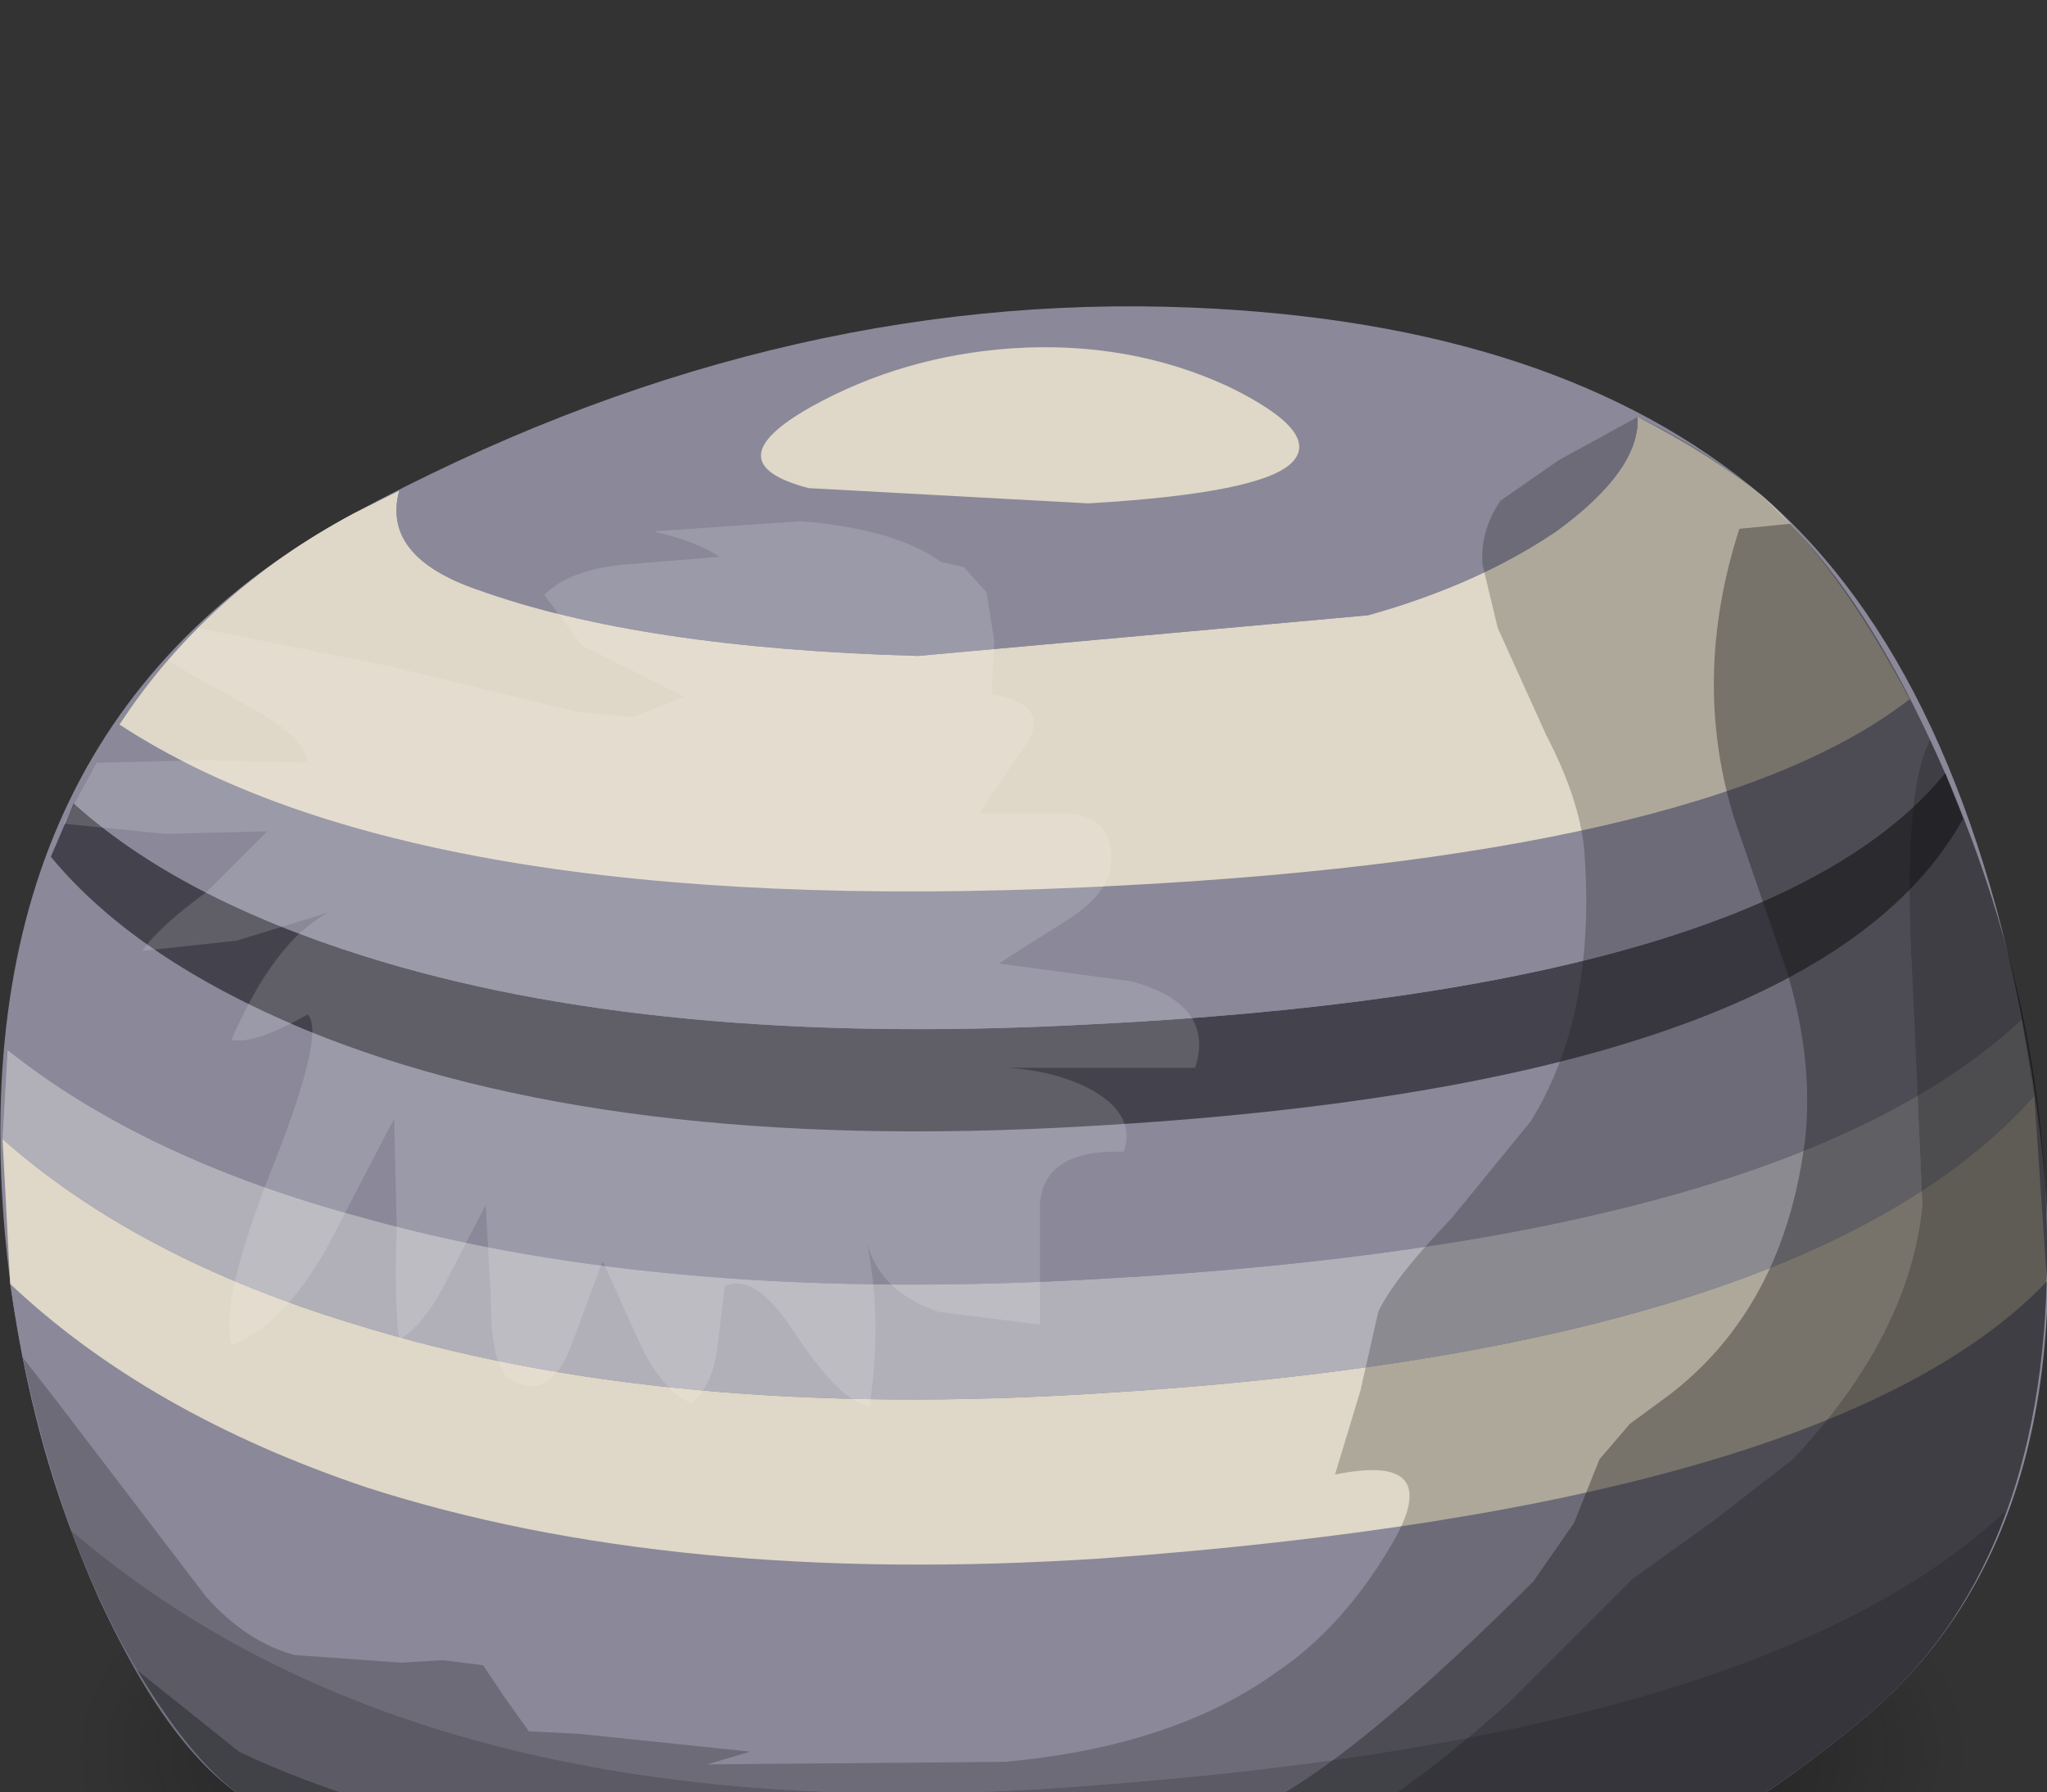 <?xml version="1.0" encoding="UTF-8" standalone="no"?>
<svg xmlns:xlink="http://www.w3.org/1999/xlink" height="35.25px" width="40.25px" xmlns="http://www.w3.org/2000/svg">
  <rect width="100%" height="100%" fill="#333333" stroke="none"/>
  <g transform="matrix(1.0, 0.0, 0.0, 1.0, 0.0, 0.0)">
    <use height="35.25" transform="matrix(1.0, 0.0, 0.0, 1.0, 0.0, 6.0)" width="40.25" xlink:href="#shape0"/>
  </g>
  <defs>
    <g id="shape0" transform="matrix(1.0, 0.0, 0.0, 1.0, 0.0, -6.0)">
      <path d="M33.2 29.65 Q38.6 31.65 38.6 34.45 38.6 37.25 33.2 39.25 27.75 41.25 20.1 41.25 12.4 41.25 7.0 39.25 1.6 37.25 1.6 34.45 1.6 31.65 7.0 29.65 12.4 27.65 20.1 27.65 27.75 27.65 33.2 29.65" fill="url(#gradient0)" fill-rule="evenodd" stroke="none"/>
      <path d="M4.95 35.45 Q3.4 34.55 1.95 31.45 0.45 28.1 0.1 24.3 -0.8 14.3 6.95 10.1 15.1 5.7 23.45 6.05 30.65 6.35 34.65 9.75 38.65 13.2 39.95 21.1 41.35 29.8 36.7 33.75 31.1 38.5 22.95 39.35 13.6 40.35 4.95 35.45" fill="#8a8899" fill-rule="evenodd" stroke="none"/>
      <path d="M22.95 39.35 Q13.6 40.35 4.95 35.45 3.0 34.3 1.4 30.1 8.5 36.2 21.65 35.1 34.8 34.1 39.45 29.7 38.6 32.15 36.7 33.75 31.1 38.5 22.95 39.35" fill="#737180" fill-rule="evenodd" stroke="none"/>
      <path d="M21.65 35.1 Q8.5 36.2 1.4 30.1 0.6 28.0 0.2 25.25 2.9 27.8 7.2 29.25 13.25 31.2 21.65 30.65 36.05 29.6 40.25 25.2 40.15 27.7 39.45 29.7 34.8 34.1 21.65 35.1" fill="#8a8899" fill-rule="evenodd" stroke="none"/>
      <path d="M21.65 30.65 Q13.25 31.2 7.2 29.25 2.9 27.8 0.2 25.25 L0.05 22.4 Q2.7 24.75 7.0 26.05 13.1 27.95 21.65 27.4 35.55 26.55 40.0 21.55 L40.25 25.2 Q36.05 29.6 21.65 30.65" fill="#dfd7c7" fill-rule="evenodd" stroke="none"/>
      <path d="M21.65 27.4 Q13.1 27.95 7.0 26.05 2.7 24.75 0.05 22.4 L0.15 20.65 Q2.85 22.8 7.15 23.95 13.2 25.65 21.65 25.15 35.1 24.4 39.75 20.05 L40.0 21.55 Q35.55 26.55 21.65 27.4" fill="#b1b0b8" fill-rule="evenodd" stroke="none"/>
      <path d="M21.65 25.15 Q13.2 25.65 7.15 23.95 2.85 22.8 0.15 20.65 0.3 18.7 1.0 16.85 2.65 18.85 6.0 20.25 11.95 22.7 21.35 22.15 35.7 21.35 38.6 16.1 L39.75 20.05 Q35.1 24.4 21.65 25.15" fill="#8a8899" fill-rule="evenodd" stroke="none"/>
      <path d="M21.35 22.15 Q11.95 22.7 6.0 20.25 2.65 18.85 1.0 16.85 L1.45 15.8 Q3.5 17.65 7.15 18.8 12.85 20.6 21.35 20.15 34.75 19.5 38.25 15.2 L38.6 16.1 Q35.7 21.35 21.35 22.15" fill="#44434d" fill-rule="evenodd" stroke="none"/>
      <path d="M21.35 20.15 Q12.85 20.6 7.15 18.8 3.5 17.65 1.45 15.8 L2.35 14.25 Q8.15 18.05 21.35 17.45 33.5 16.9 37.55 13.75 L38.25 15.2 Q34.75 19.5 21.35 20.15" fill="#8a8899" fill-rule="evenodd" stroke="none"/>
      <path d="M21.35 17.45 Q8.15 18.05 2.35 14.25 4.05 11.65 6.95 10.1 L7.85 9.65 Q7.5 10.95 9.4 11.6 12.6 12.75 18.05 12.9 L26.9 12.1 Q29.05 11.5 30.6 10.45 32.25 9.25 32.2 8.2 33.65 8.95 34.65 9.75 36.15 11.1 37.55 13.75 33.5 16.9 21.35 17.45" fill="#dfd7c7" fill-rule="evenodd" stroke="none"/>
      <path d="M30.6 10.45 Q29.05 11.5 26.9 12.1 L18.05 12.9 Q12.6 12.75 9.4 11.6 7.5 10.95 7.85 9.65 14.65 6.2 21.65 6.05 27.75 5.9 32.2 8.2 32.25 9.25 30.6 10.45 M19.9 6.85 Q17.75 7.0 15.95 8.0 14.0 9.1 15.9 9.6 L21.4 9.9 Q24.8 9.7 25.4 9.1 26.0 8.5 24.15 7.6 22.2 6.7 19.9 6.85" fill="#8a8899" fill-rule="evenodd" stroke="none"/>
      <path d="M15.9 9.6 Q14.0 9.1 15.95 8.0 17.75 7.0 19.9 6.85 22.2 6.7 24.15 7.6 26.0 8.5 25.4 9.1 24.8 9.7 21.4 9.9 L15.9 9.6" fill="#dfd7c7" fill-rule="evenodd" stroke="none"/>
      <path d="M30.4 14.45 L29.45 12.35 29.15 11.1 Q29.1 10.45 29.5 9.85 L30.65 9.05 32.2 8.2 Q33.4 8.75 34.65 9.75 L35.2 10.3 34.2 10.4 Q33.25 13.35 34.1 16.1 L35.15 19.15 Q35.65 20.85 35.5 22.35 35.1 25.7 32.8 27.45 L32.05 28.0 31.45 28.7 30.95 29.95 30.15 31.1 Q26.95 34.3 25.1 35.35 22.85 36.65 19.4 37.05 16.0 37.45 11.25 36.45 7.1 35.6 4.7 34.45 L2.7 32.85 Q1.2 30.35 0.45 26.7 L1.15 27.6 4.05 31.4 Q4.85 32.3 5.8 32.55 L7.9 32.7 8.7 32.65 9.5 32.75 9.9 33.35 10.4 34.05 11.4 34.1 14.75 34.45 13.9 34.7 19.75 34.65 Q23.1 34.35 25.15 32.85 26.4 32.0 27.35 30.4 28.45 28.55 26.25 29.0 L26.75 27.35 27.1 25.8 Q27.4 25.15 28.55 23.95 L30.1 22.05 Q31.4 19.95 31.15 16.7 31.05 15.7 30.4 14.45" fill="url(#gradient1)" fill-rule="evenodd" stroke="none"/>
      <path d="M12.2 37.7 L8.35 37.1 4.95 35.45 Q3.9 34.85 2.7 32.85 L4.7 34.45 Q7.1 35.6 11.25 36.45 16.0 37.45 19.4 37.05 22.85 36.65 25.1 35.35 26.95 34.3 30.15 31.1 L30.95 29.95 31.45 28.7 32.05 28.0 32.8 27.45 Q35.1 25.7 35.5 22.35 35.65 20.85 35.15 19.15 L34.1 16.1 Q33.25 13.35 34.2 10.4 L35.2 10.3 Q36.7 11.85 37.95 14.55 37.4 15.6 37.6 19.2 L37.8 23.7 Q37.55 26.25 35.25 28.7 L33.7 29.9 32.1 31.05 29.7 33.45 Q27.6 35.35 25.9 36.2 23.75 37.3 21.4 37.35 L16.8 37.6 12.2 37.7" fill="url(#gradient2)" fill-rule="evenodd" stroke="none"/>
      <path d="M12.2 37.7 L8.35 37.1 4.95 35.45 Q3.9 34.85 2.7 32.85 L4.7 34.45 Q7.1 35.6 11.25 36.45 16.0 37.45 19.4 37.05 22.85 36.65 25.1 35.35 26.95 34.3 30.15 31.1 L30.95 29.95 31.45 28.7 32.05 28.0 32.8 27.45 Q35.1 25.7 35.5 22.35 35.65 20.85 35.15 19.15 L34.1 16.1 Q33.25 13.35 34.2 10.4 L35.2 10.3 Q36.7 11.85 37.95 14.55 37.4 15.6 37.6 19.2 L37.8 23.7 Q37.55 26.25 35.25 28.7 L33.7 29.9 32.1 31.05 29.7 33.45 Q27.6 35.35 25.9 36.2 23.75 37.3 21.4 37.35 L16.8 37.6 12.2 37.7" fill="url(#gradient3)" fill-rule="evenodd" stroke="none"/>
      <path d="M24.45 39.15 Q16.25 40.45 8.35 37.1 L12.2 37.7 16.8 37.6 21.4 37.35 Q23.75 37.3 25.9 36.2 27.6 35.35 29.7 33.45 L32.1 31.05 33.7 29.9 35.25 28.7 Q37.55 26.25 37.8 23.7 L37.6 19.2 Q37.4 15.6 37.95 14.55 40.3 19.6 40.25 24.8 40.2 30.8 36.7 33.75 31.7 38.0 24.45 39.15" fill="url(#gradient4)" fill-rule="evenodd" stroke="none"/>
      <path d="M24.45 39.15 Q16.25 40.45 8.35 37.1 L12.2 37.7 16.8 37.6 21.4 37.35 Q23.75 37.3 25.9 36.2 27.6 35.35 29.7 33.45 L32.1 31.05 33.7 29.9 35.25 28.7 Q37.55 26.25 37.8 23.7 L37.6 19.2 Q37.4 15.6 37.95 14.55 40.3 19.6 40.25 24.8 40.2 30.8 36.7 33.75 31.7 38.0 24.45 39.15" fill="url(#gradient5)" fill-rule="evenodd" stroke="none"/>
      <path d="M24.45 39.15 Q16.25 40.45 8.35 37.1 L12.2 37.7 16.8 37.6 21.4 37.35 Q23.75 37.3 25.9 36.2 27.6 35.35 29.7 33.45 L32.1 31.05 33.7 29.9 35.25 28.7 Q37.55 26.25 37.8 23.7 L37.6 19.2 Q37.4 15.6 37.95 14.55 40.3 19.6 40.25 24.8 40.2 30.8 36.7 33.75 31.7 38.0 24.45 39.15" fill="url(#gradient6)" fill-rule="evenodd" stroke="none"/>
      <path d="M15.75 10.25 Q17.6 10.4 18.5 11.05 L18.95 11.15 19.4 11.65 19.55 12.6 19.5 13.65 Q20.65 13.85 20.2 14.6 L19.25 16.0 21.0 16.0 Q21.9 16.05 21.85 17.0 21.8 17.6 20.9 18.15 19.7 18.9 19.65 18.95 L22.25 19.3 Q23.9 19.75 23.5 21.0 L19.8 21.0 Q20.7 21.05 21.4 21.4 22.35 21.9 22.1 22.65 20.55 22.6 20.45 23.65 L20.45 26.05 18.45 25.8 Q17.3 25.4 17.05 24.45 17.35 25.95 17.1 27.65 16.55 27.6 15.65 26.25 14.85 25.0 14.25 25.3 L14.1 26.55 Q14.0 27.25 13.6 27.6 13.0 27.35 12.55 26.35 L11.85 24.8 11.2 26.55 Q10.75 27.6 10.0 27.1 9.65 26.85 9.65 25.5 L9.55 23.7 8.8 25.15 Q8.35 26.05 7.85 26.35 7.75 25.65 7.8 24.2 L7.75 22.0 6.45 24.5 Q5.55 26.1 4.55 26.45 4.3 25.6 5.4 22.85 6.4 20.3 6.05 19.95 5.0 20.55 4.55 20.45 5.4 18.5 6.45 17.95 L4.65 18.5 2.8 18.7 Q3.1 18.25 4.05 17.55 L5.25 16.35 3.25 16.4 1.25 16.2 1.9 15.0 4.05 14.95 6.05 15.0 Q5.95 14.45 4.9 13.9 L3.3 13.0 3.9 12.35 7.65 13.1 11.35 14.0 12.45 14.1 13.45 13.7 11.45 12.7 10.7 11.7 Q11.2 11.2 12.3 11.1 L14.15 10.95 Q13.7 10.65 12.85 10.45 L15.75 10.25" fill="url(#gradient7)" fill-rule="evenodd" stroke="none"/>
    </g>
    <radialGradient cx="0" cy="0" gradientTransform="matrix(0.023, 0.0, 0.0, -0.008, 20.1, 34.45)" gradientUnits="userSpaceOnUse" id="gradient0" r="819.2" spreadMethod="pad">
      <stop offset="0.612" stop-color="#000000" stop-opacity="0.439"/>
      <stop offset="1.0" stop-color="#121212" stop-opacity="0.0"/>
    </radialGradient>
    <linearGradient gradientTransform="matrix(0.039, 0.0, 0.0, -0.039, 28.25, 22.65)" gradientUnits="userSpaceOnUse" id="gradient1" spreadMethod="pad" x1="-819.2" x2="819.2">
      <stop offset="0.749" stop-color="#121212" stop-opacity="0.239"/>
      <stop offset="0.91" stop-color="#121212" stop-opacity="0.239"/>
    </linearGradient>
    <linearGradient gradientTransform="matrix(0.039, 0.0, 0.0, -0.039, 28.25, 24.05)" gradientUnits="userSpaceOnUse" id="gradient2" spreadMethod="pad" x1="-819.2" x2="819.2">
      <stop offset="0.749" stop-color="#121212" stop-opacity="0.239"/>
      <stop offset="0.91" stop-color="#121212" stop-opacity="0.239"/>
    </linearGradient>
    <linearGradient gradientTransform="matrix(0.037, 0.0, 0.0, -0.037, 31.2, 24.05)" gradientUnits="userSpaceOnUse" id="gradient3" spreadMethod="pad" x1="-819.2" x2="819.2">
      <stop offset="0.435" stop-color="#121212" stop-opacity="0.349"/>
      <stop offset="0.749" stop-color="#121212" stop-opacity="0.349"/>
    </linearGradient>
    <linearGradient gradientTransform="matrix(0.039, 0.0, 0.0, -0.039, 28.25, 27.05)" gradientUnits="userSpaceOnUse" id="gradient4" spreadMethod="pad" x1="-819.2" x2="819.2">
      <stop offset="0.749" stop-color="#121212" stop-opacity="0.239"/>
      <stop offset="0.91" stop-color="#121212" stop-opacity="0.239"/>
    </linearGradient>
    <linearGradient gradientTransform="matrix(0.037, 0.0, 0.0, -0.037, 31.2, 27.05)" gradientUnits="userSpaceOnUse" id="gradient5" spreadMethod="pad" x1="-819.2" x2="819.2">
      <stop offset="0.435" stop-color="#121212" stop-opacity="0.349"/>
      <stop offset="0.749" stop-color="#121212" stop-opacity="0.349"/>
    </linearGradient>
    <linearGradient gradientTransform="matrix(0.033, 0.0, 0.0, -0.033, 31.35, 27.05)" gradientUnits="userSpaceOnUse" id="gradient6" spreadMethod="pad" x1="-819.2" x2="819.2">
      <stop offset="0.749" stop-color="#121212" stop-opacity="0.239"/>
      <stop offset="0.91" stop-color="#121212" stop-opacity="0.239"/>
    </linearGradient>
    <linearGradient gradientTransform="matrix(0.014, 0.0, 0.0, -0.014, 12.0, 18.95)" gradientUnits="userSpaceOnUse" id="gradient7" spreadMethod="pad" x1="-819.2" x2="819.2">
      <stop offset="0.204" stop-color="#ffffff" stop-opacity="0.149"/>
      <stop offset="0.447" stop-color="#ffffff" stop-opacity="0.149"/>
    </linearGradient>
  </defs>
</svg>
